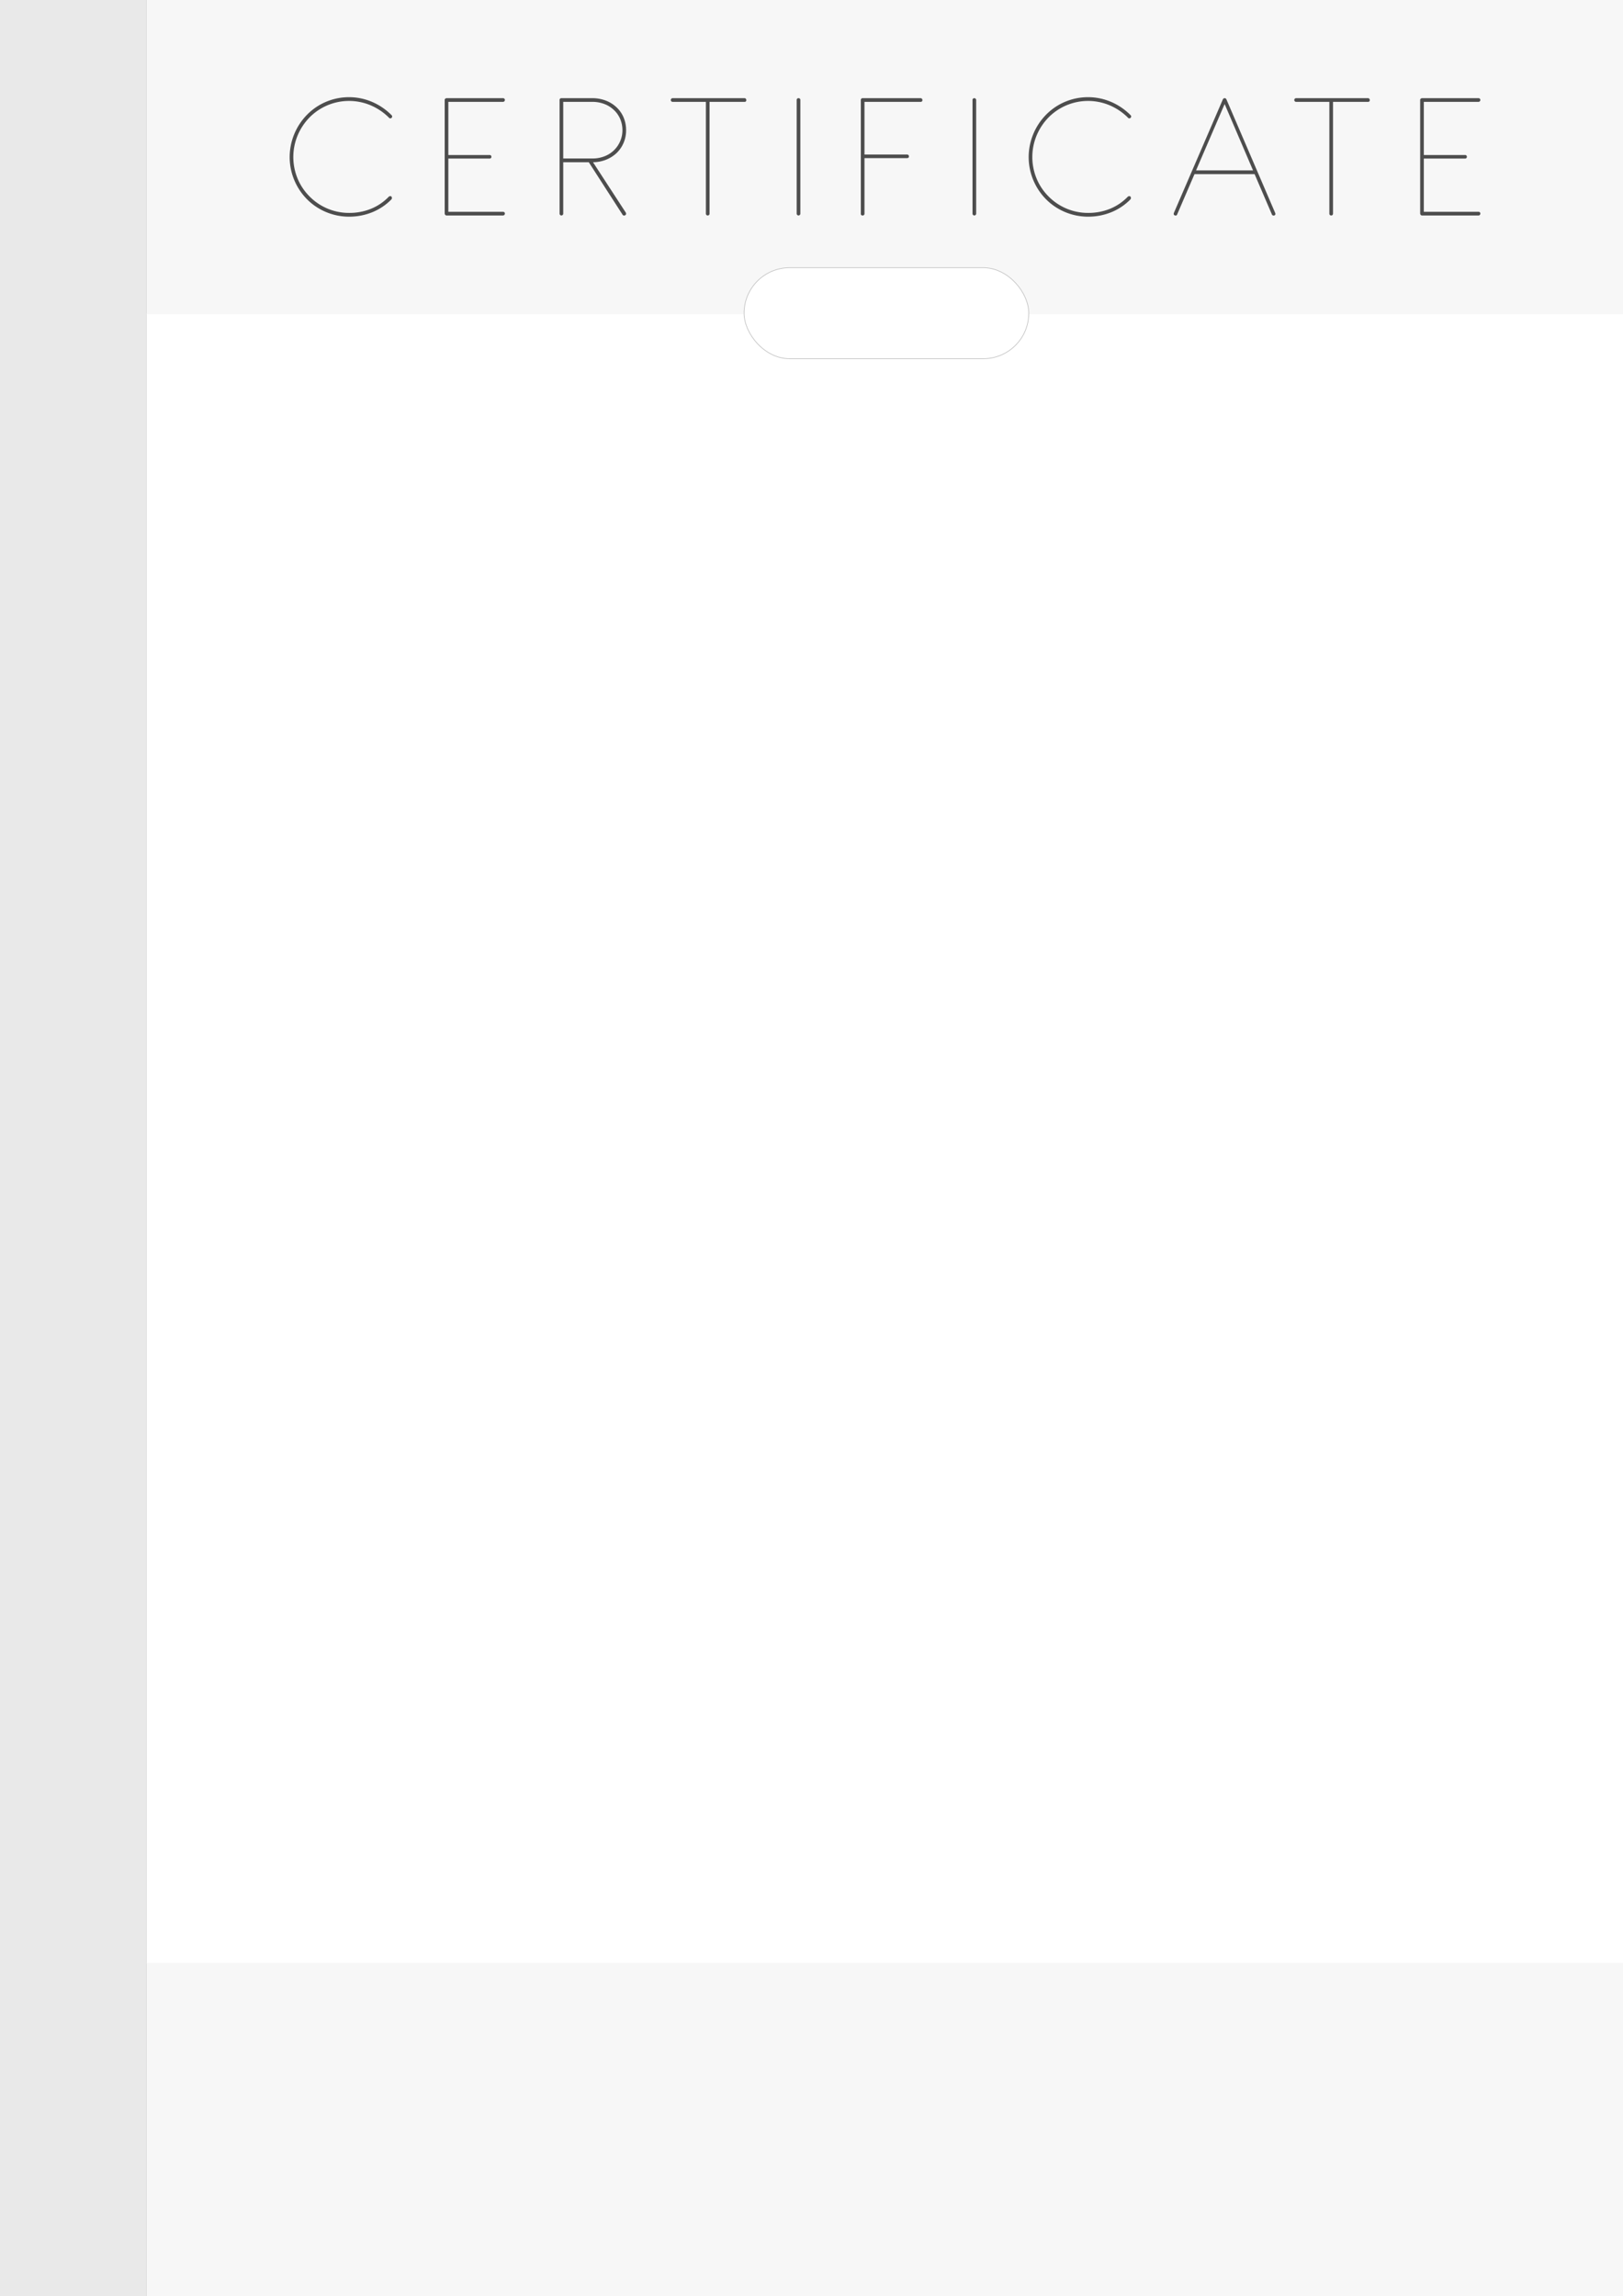 <svg xmlns="http://www.w3.org/2000/svg" width="2480" height="3508" viewBox="0 0 2480 3508">
  <rect x="0" y="0" width="2480" height="3508" fill="#808080" stroke="none"/>
  <defs>
    <style>
      .cls-1 {
        fill: #e9e9e9;
      }

      .cls-2, .cls-4 {
        fill: #fff;
      }

      .cls-3 {
        fill: #f7f7f7;
      }

      .cls-4 {
        stroke: #bfbfbf;
        stroke-width: 1px;
      }

      .cls-5 {
        fill: #4d4d4d;
        fill-rule: evenodd;
      }
    </style>
  </defs>
  <g id="Certificate_2022_44">
    <rect id="Прямоугольник_1" data-name="Прямоугольник 1" class="cls-1" y="-8" width="224" height="3516"/>
    <rect id="Прямоугольник_2" data-name="Прямоугольник 2" class="cls-2" x="224" y="479" width="2256" height="2521"/>
    <rect id="Прямоугольник_4_копия_3_copy" data-name="Прямоугольник 4 копия 3 copy" class="cls-3" x="224" y="2999" width="2260" height="509"/>
    <rect id="Прямоугольник_4" data-name="Прямоугольник 4" class="cls-3" x="224" width="2260" height="480"/>
    <rect id="Прямоугольник_4_копия" data-name="Прямоугольник 4 копия" class="cls-4" x="1137" y="409" width="435" height="139" rx="69.5" ry="69.5"/>
    <path id="Certificate" class="cls-5" d="M533.47,331.02a94.033,94.033,0,0,0,34.86-6.58,86.172,86.172,0,0,0,29.82-19.88,3.5,3.5,0,0,0,0-4.2,2.469,2.469,0,0,0-1.82-.7,3.57,3.57,0,0,0-2.38.98,78.849,78.849,0,0,1-27.58,18.55,87.158,87.158,0,0,1-32.34,6.09,84.5,84.5,0,0,1-61.46-25.62,83.63,83.63,0,0,1-17.99-27.23,86.117,86.117,0,0,1,.21-65.52,88.307,88.307,0,0,1,18.34-27.65,84.881,84.881,0,0,1,92.82-18.55,88.456,88.456,0,0,1,28.42,19.11,2.061,2.061,0,0,0,1.96.98,2.849,2.849,0,0,0,2.1-.84,3.454,3.454,0,0,0,.84-1.96,2.955,2.955,0,0,0-.98-2.1,93.913,93.913,0,0,0-30.03-20.37,90.19,90.19,0,0,0-81.69,5.95,90.41,90.41,0,0,0-18.2,14.63,92.711,92.711,0,0,0-25.76,63.77,91.832,91.832,0,0,0,26.46,64.47,88.543,88.543,0,0,0,18.34,14.21,89.746,89.746,0,0,0,21.98,9.24,90.794,90.794,0,0,0,24.08,3.22h0Zm148.678-1.82h86.52a2.687,2.687,0,0,0,1.96-.84,3.026,3.026,0,0,0,.84-2.24,2.26,2.26,0,0,0-.84-1.82,2.974,2.974,0,0,0-1.96-.7h-83.58V242.26h63a2.743,2.743,0,0,0,2.03-.77,2.57,2.57,0,0,0,.77-1.89,2.974,2.974,0,0,0-.7-1.96,2.26,2.26,0,0,0-1.82-.84h-63.28V155.6h83.58a2.871,2.871,0,0,0,2.8-2.8,2.624,2.624,0,0,0-.84-2.03,2.816,2.816,0,0,0-1.96-.77h-85.96a3.759,3.759,0,0,0-2.24.7,2.413,2.413,0,0,0-.98,2.1V325.84a3.745,3.745,0,0,0,.7,2.24,2.648,2.648,0,0,0,1.96,1.12h0Zm175.7,0a2.871,2.871,0,0,0,2.8-2.8V247.86H899.7l51.38,79.8a2.882,2.882,0,0,0,2.52,1.68,1.979,1.979,0,0,0,.84-0.14,3.342,3.342,0,0,0,1.61-.98,2.422,2.422,0,0,0,.63-1.68,3.728,3.728,0,0,0-.42-1.68l-50.12-77a55.357,55.357,0,0,0,19.74-3.78,50.444,50.444,0,0,0,16.24-10.22,47.015,47.015,0,0,0,10.71-15.54,48.416,48.416,0,0,0,3.85-19.32,49.647,49.647,0,0,0-3.85-19.67,44.981,44.981,0,0,0-10.99-15.61,49.043,49.043,0,0,0-16.45-10.15,56.77,56.77,0,0,0-20.23-3.57h-47.32a2.645,2.645,0,0,0-2.8,2.8V326.4a2.871,2.871,0,0,0,2.8,2.8h0Zm2.8-87.08V155.6h44.24a51.412,51.412,0,0,1,18.41,3.22,43.542,43.542,0,0,1,14.77,9.24,39.953,39.953,0,0,1,9.66,13.86,43.562,43.562,0,0,1,3.36,17.08,41.494,41.494,0,0,1-3.36,16.52,42.333,42.333,0,0,1-24.01,23.24,49.106,49.106,0,0,1-18.27,3.36h-44.8ZM1081.42,329.2a2.618,2.618,0,0,0,2.03-.84,2.96,2.96,0,0,0,.77-2.1V155.6h53.34a2.473,2.473,0,0,0,2.8-2.8,2.781,2.781,0,0,0-.77-1.96,2.618,2.618,0,0,0-2.03-.84H1027.8a2.8,2.8,0,0,0,0,5.6h50.82V326.26a3,3,0,0,0,.77,2.1,2.633,2.633,0,0,0,2.03.84h0Zm138.74,0a2.871,2.871,0,0,0,2.8-2.8V152.8a2.645,2.645,0,0,0-2.8-2.8,2.645,2.645,0,0,0-2.8,2.8V326.4a2.871,2.871,0,0,0,2.8,2.8h0Zm98,0a2.645,2.645,0,0,0,2.8-2.8V241.56h64.96q2.94,0,2.94-2.66a2.759,2.759,0,0,0-.77-2.03,2.94,2.94,0,0,0-2.17-.77h-64.96V155.6h85.68a2.473,2.473,0,0,0,2.8-2.8,2.624,2.624,0,0,0-.84-2.03,2.81,2.81,0,0,0-1.96-.77h-88.48a2.586,2.586,0,0,0-2.1.84,2.953,2.953,0,0,0-.7,1.96V326.4a2.473,2.473,0,0,0,2.8,2.8h0Zm170.66,0a2.871,2.871,0,0,0,2.8-2.8V152.8a2.873,2.873,0,0,0-4.83-2.03,2.72,2.72,0,0,0-.77,2.03V326.4a2.871,2.871,0,0,0,2.8,2.8h0Zm173.88,1.82a94.044,94.044,0,0,0,34.86-6.58,86.283,86.283,0,0,0,29.82-19.88,3.5,3.5,0,0,0,0-4.2,2.48,2.48,0,0,0-1.82-.7,3.559,3.559,0,0,0-2.38.98,78.9,78.9,0,0,1-27.58,18.55,87.17,87.17,0,0,1-32.34,6.09,84.5,84.5,0,0,1-61.46-25.62,83.519,83.519,0,0,1-17.99-27.23,86.117,86.117,0,0,1,.21-65.52,88.2,88.2,0,0,1,18.34-27.65,84.881,84.881,0,0,1,92.82-18.55,88.532,88.532,0,0,1,28.42,19.11,2.054,2.054,0,0,0,1.96.98,2.849,2.849,0,0,0,2.1-.84,3.454,3.454,0,0,0,.84-1.96,2.959,2.959,0,0,0-.98-2.1,93.946,93.946,0,0,0-30.03-20.37,90.19,90.19,0,0,0-81.69,5.95,90.382,90.382,0,0,0-18.2,14.63,92.711,92.711,0,0,0-25.76,63.77,91.832,91.832,0,0,0,26.46,64.47,88.385,88.385,0,0,0,18.34,14.21,89.73,89.73,0,0,0,21.98,9.24,90.761,90.761,0,0,0,24.08,3.22h0Zm132.43-1.96a4.467,4.467,0,0,0,1.26.28,2.443,2.443,0,0,0,2.38-1.82l26.46-61.46h91.84l26.46,61.6a2.691,2.691,0,0,0,2.52,1.68,4.59,4.59,0,0,0,1.4-.28,2.329,2.329,0,0,0,1.4-2.24,4.514,4.514,0,0,0-.28-1.4l-74.62-173.74a2.946,2.946,0,0,0-5.32,0l-74.9,173.6a4.828,4.828,0,0,0-.28,1.4,2.43,2.43,0,0,0,1.68,2.38h0Zm32.48-68.74,43.68-101.36,43.4,101.36h-87.08Zm206.5,68.88a2.618,2.618,0,0,0,2.03-.84,2.96,2.96,0,0,0,.77-2.1V155.6h53.34a2.473,2.473,0,0,0,2.8-2.8,2.781,2.781,0,0,0-.77-1.96,2.618,2.618,0,0,0-2.03-.84H1980.49a2.8,2.8,0,0,0,0,5.6h50.82V326.26a3,3,0,0,0,.77,2.1,2.633,2.633,0,0,0,2.03.84h0Zm138.6,0h86.52a2.681,2.681,0,0,0,1.96-.84,3.026,3.026,0,0,0,.84-2.24,2.26,2.26,0,0,0-.84-1.82,2.966,2.966,0,0,0-1.96-.7h-83.58V242.26h63a2.737,2.737,0,0,0,2.03-.77,2.54,2.54,0,0,0,.77-1.89,2.953,2.953,0,0,0-.7-1.96,2.244,2.244,0,0,0-1.82-.84h-63.28V155.6h83.58a2.871,2.871,0,0,0,2.8-2.8,2.624,2.624,0,0,0-.84-2.03,2.81,2.81,0,0,0-1.96-.77h-85.96a3.776,3.776,0,0,0-2.24.7,2.423,2.423,0,0,0-.98,2.1V325.84a3.8,3.8,0,0,0,.7,2.24,2.655,2.655,0,0,0,1.96,1.12h0Z"/>
  </g>
</svg>
